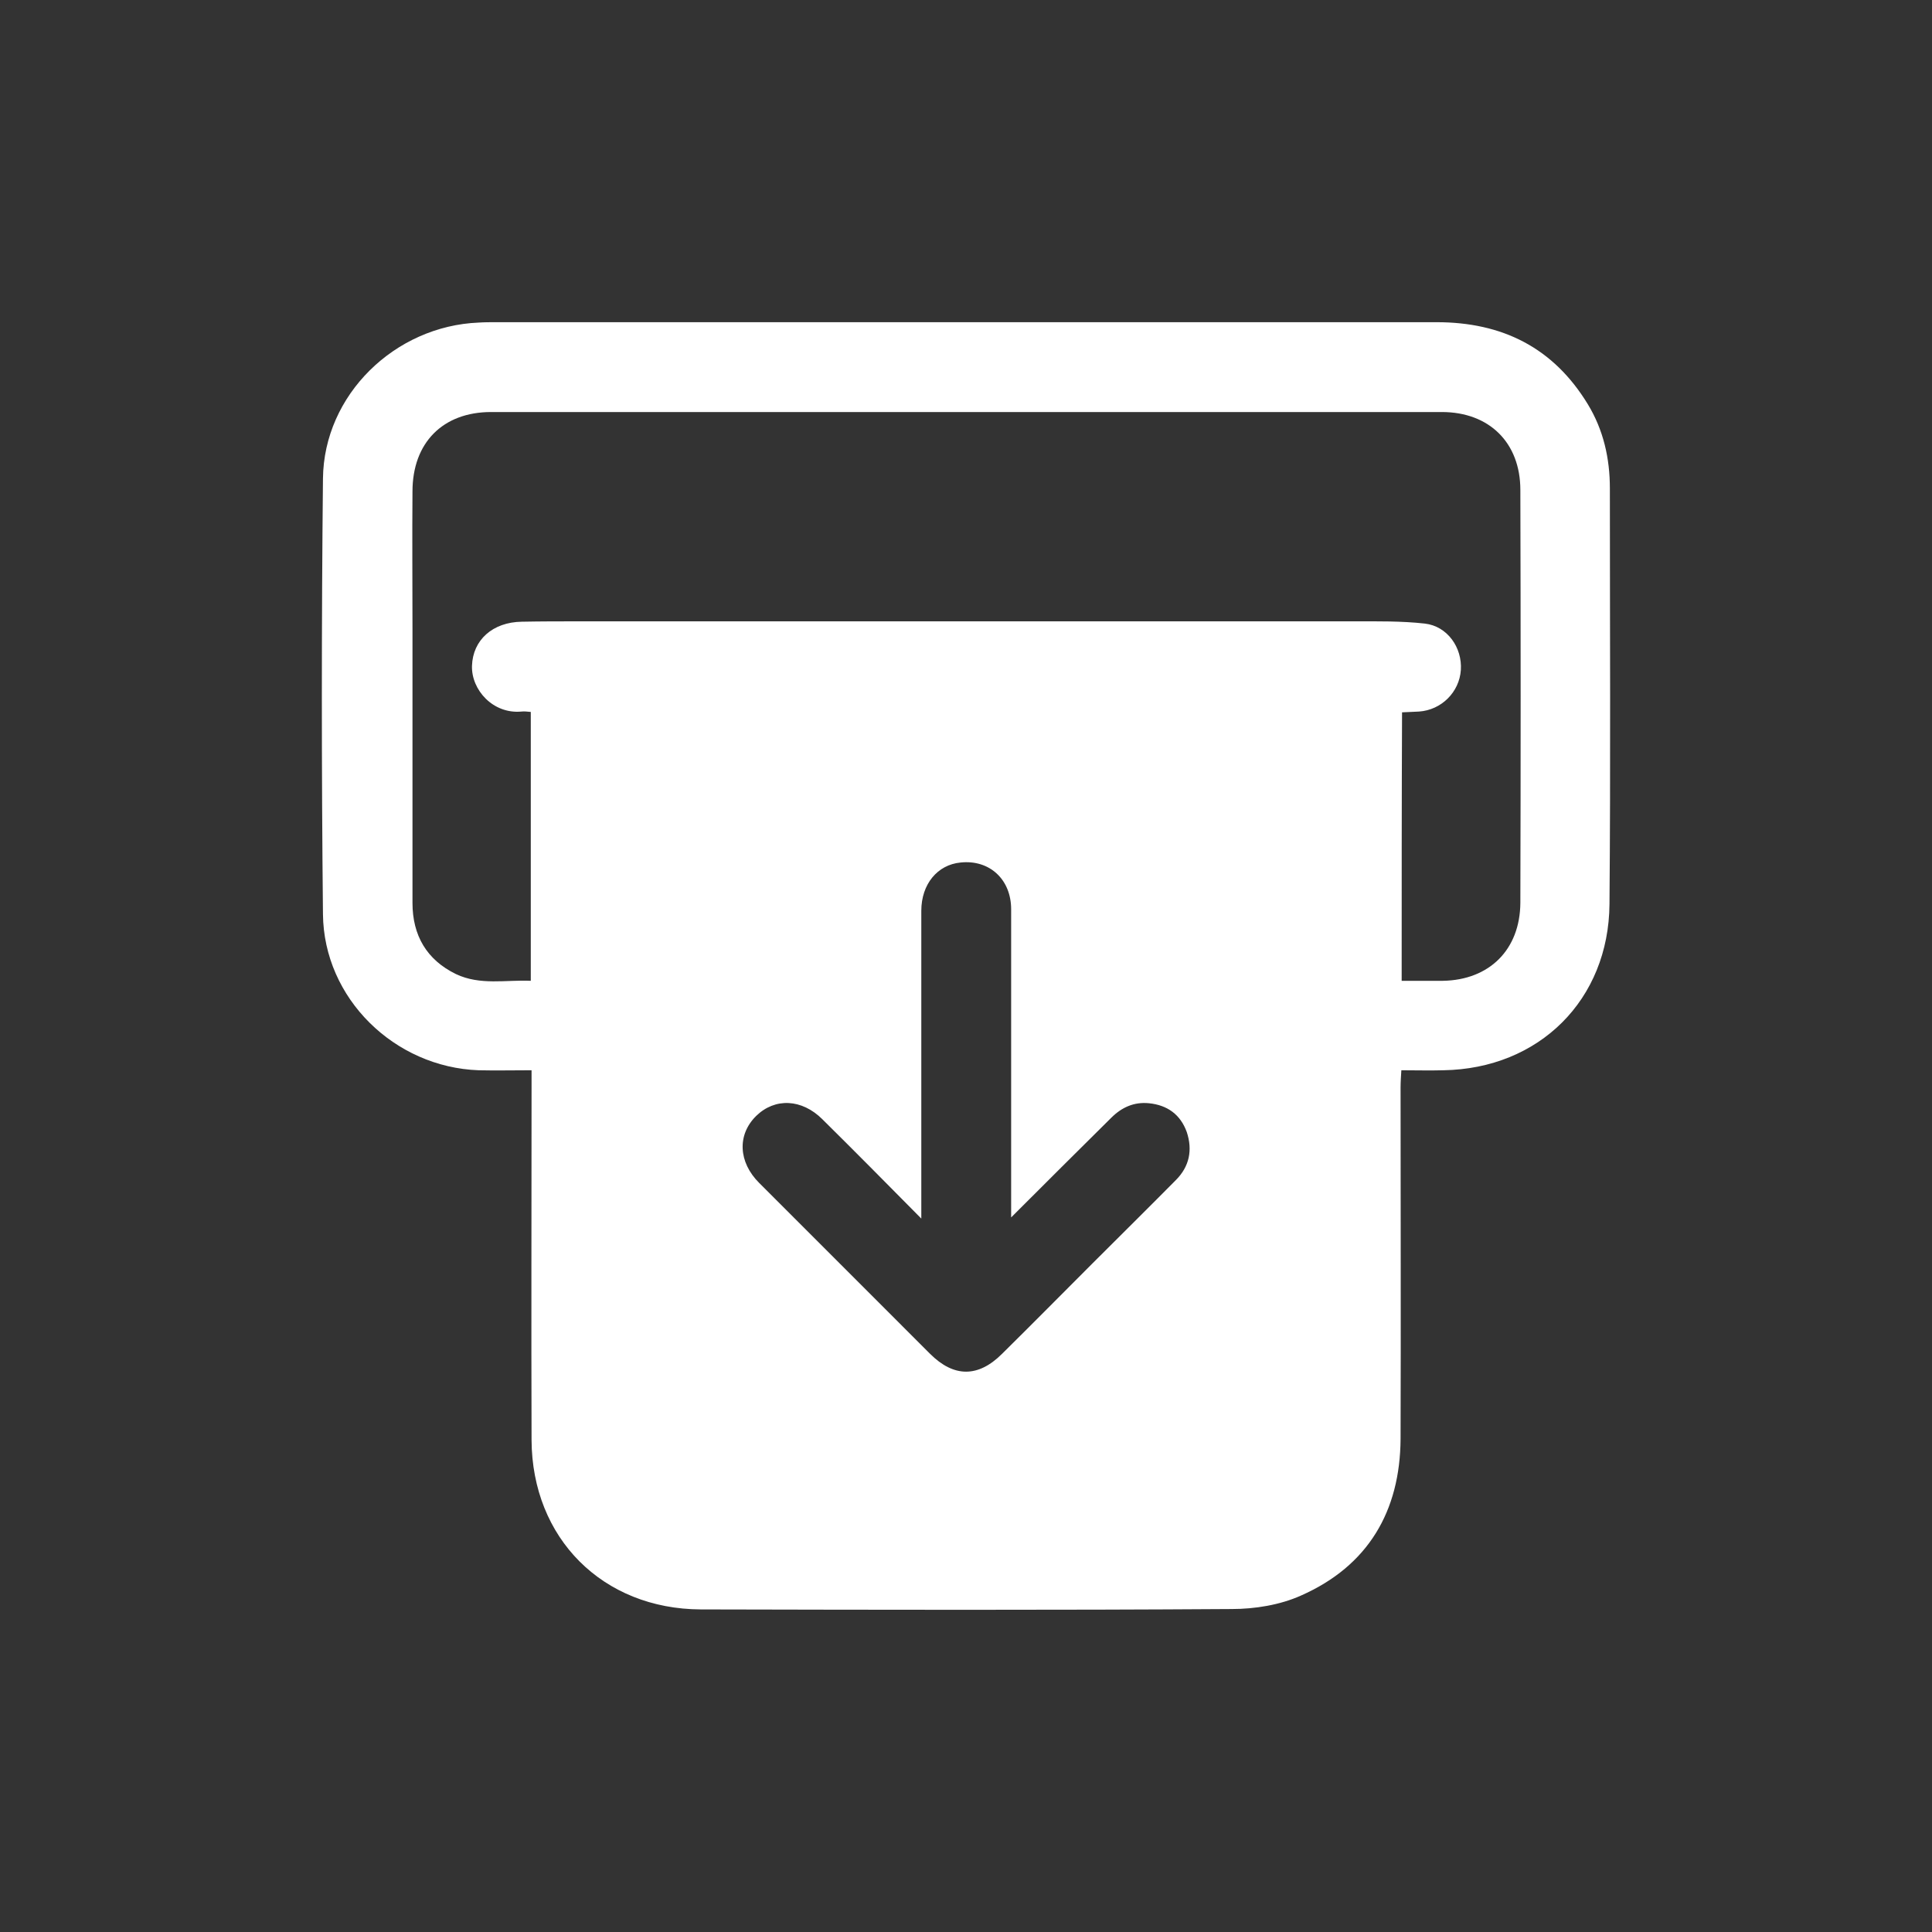 <svg width="30" height="30" viewBox="0 0 30 30" fill="none" xmlns="http://www.w3.org/2000/svg">
<rect x="0" y="0" width="30" height="30" fill="#333333" stroke="none"/>
<path d="M8.254 16.619C7.957 16.619 7.696 16.625 7.434 16.619C6.126 16.573 5.027 15.503 5.015 14.195C4.992 11.945 4.992 9.689 5.015 7.433C5.027 6.131 6.132 5.061 7.434 5.009C7.521 5.003 7.609 5.003 7.696 5.003C12.568 5.003 17.434 5.003 22.306 5.003C23.329 5.003 24.12 5.398 24.655 6.276C24.899 6.677 24.998 7.119 24.998 7.584C24.998 9.735 25.01 11.887 24.992 14.038C24.981 15.526 23.899 16.596 22.411 16.619C22.201 16.625 21.992 16.619 21.76 16.619C21.754 16.718 21.748 16.805 21.748 16.887C21.748 18.706 21.754 20.52 21.748 22.34C21.742 23.468 21.242 24.317 20.201 24.776C19.876 24.922 19.486 24.985 19.126 24.985C16.376 25.003 13.632 24.997 10.882 24.991C9.359 24.985 8.26 23.887 8.254 22.358C8.248 20.538 8.254 18.724 8.254 16.904C8.254 16.828 8.254 16.741 8.254 16.619ZM21.765 15.23C21.992 15.23 22.196 15.23 22.405 15.23C23.126 15.218 23.603 14.747 23.608 14.02C23.614 11.881 23.614 9.747 23.608 7.608C23.608 6.875 23.126 6.398 22.388 6.398C17.469 6.398 12.545 6.398 7.626 6.398C6.876 6.398 6.405 6.875 6.405 7.631C6.399 8.34 6.405 9.055 6.405 9.77C6.405 11.189 6.405 12.608 6.405 14.02C6.405 14.526 6.626 14.904 7.079 15.125C7.457 15.305 7.859 15.212 8.242 15.23C8.242 13.817 8.242 12.439 8.242 11.055C8.184 11.049 8.138 11.044 8.097 11.049C7.655 11.09 7.318 10.712 7.329 10.34C7.341 9.939 7.649 9.66 8.103 9.654C8.399 9.648 8.696 9.648 8.998 9.648C13.004 9.648 17.01 9.648 21.015 9.648C21.388 9.648 21.76 9.642 22.126 9.683C22.475 9.724 22.707 10.055 22.684 10.404C22.661 10.747 22.382 11.026 22.033 11.049C21.946 11.055 21.864 11.055 21.771 11.061C21.765 12.451 21.765 13.823 21.765 15.23ZM15.701 18.904C15.701 18.765 15.701 18.683 15.701 18.608C15.701 17.113 15.701 15.613 15.701 14.119C15.701 13.654 15.364 13.346 14.917 13.393C14.556 13.427 14.306 13.73 14.306 14.143C14.306 15.637 14.306 17.137 14.306 18.631C14.306 18.706 14.306 18.782 14.306 18.922C13.765 18.375 13.271 17.875 12.771 17.381C12.451 17.061 12.033 17.044 11.742 17.328C11.446 17.619 11.463 18.044 11.789 18.369C12.672 19.253 13.556 20.137 14.44 21.02C14.812 21.392 15.19 21.392 15.562 21.02C16.033 20.555 16.498 20.084 16.963 19.619C17.393 19.189 17.829 18.759 18.26 18.323C18.469 18.113 18.521 17.858 18.428 17.578C18.329 17.305 18.126 17.16 17.841 17.131C17.608 17.108 17.417 17.195 17.254 17.358C16.748 17.858 16.248 18.358 15.701 18.904Z" fill="#FFFFFF"/>
</svg>
